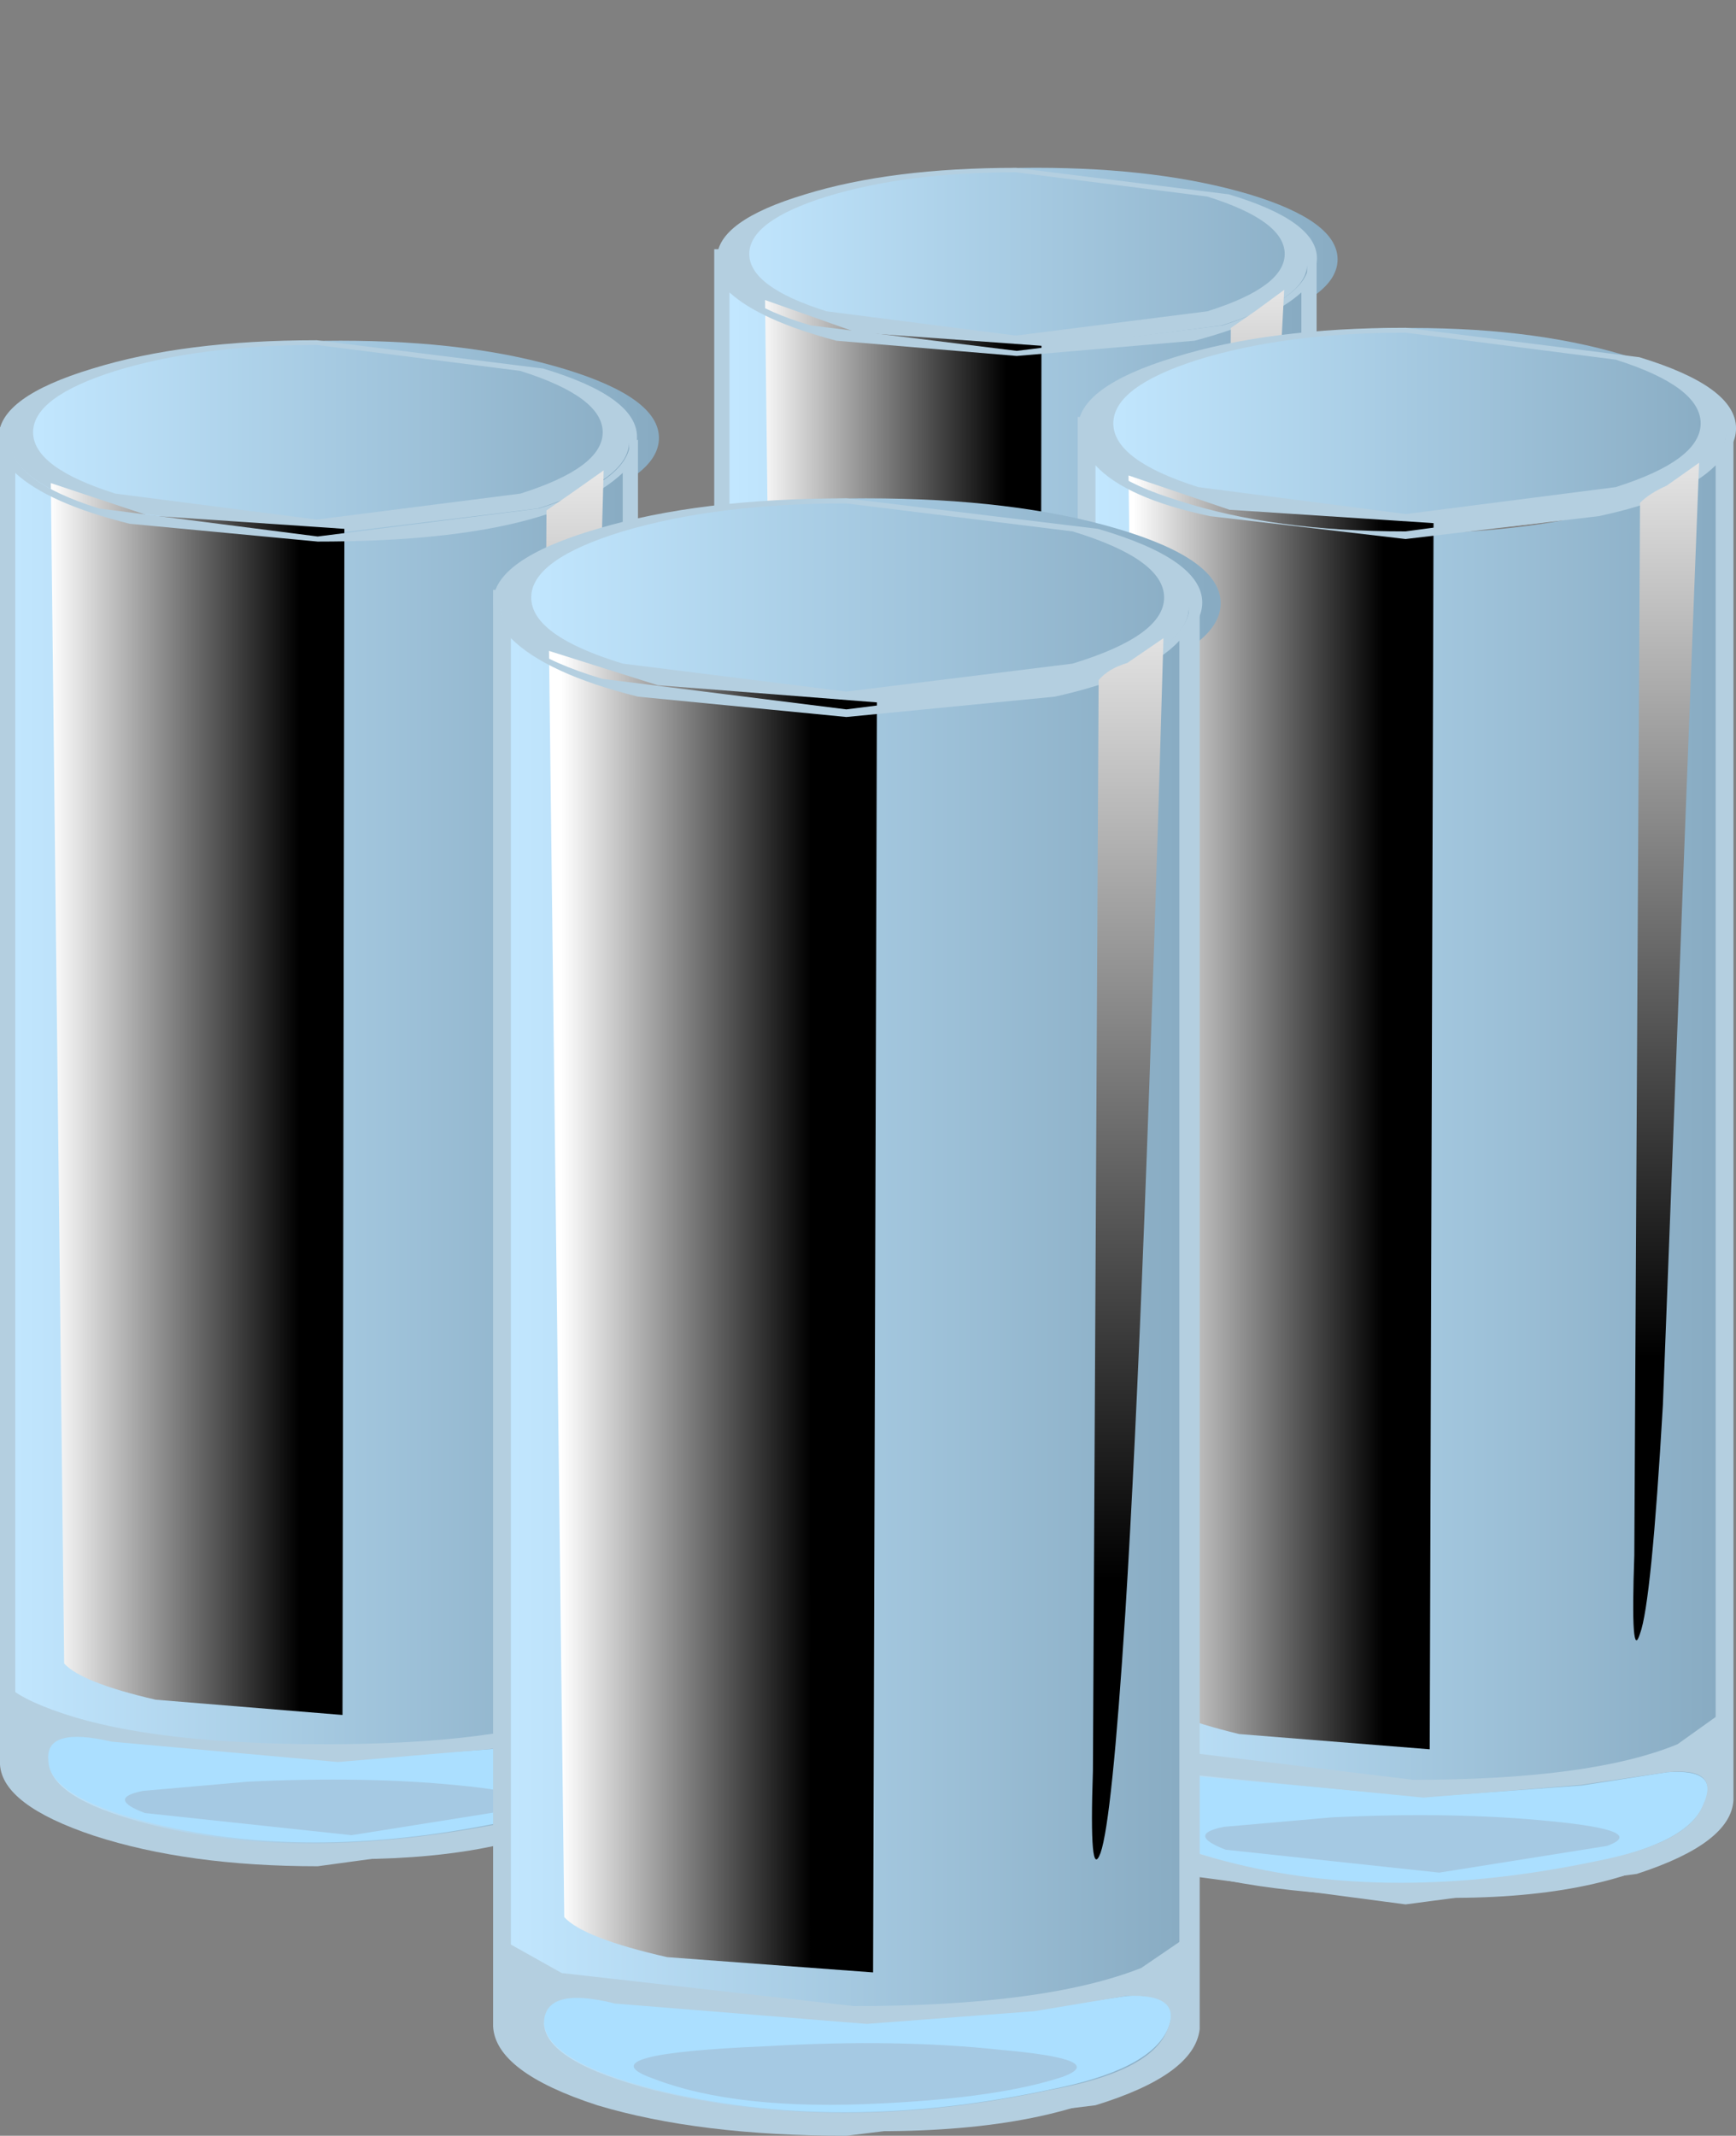 <?xml version="1.0" encoding="UTF-8" standalone="no"?>
<svg xmlns:xlink="http://www.w3.org/1999/xlink" height="42.0px" width="34.15px" xmlns="http://www.w3.org/2000/svg">
  <rect width="100%" height="100%" fill="#808080" stroke="none"/>
  <g transform="matrix(1.0, 0.0, 0.0, 1.0, 0.0, 0.0)">
    <use height="4.8" transform="matrix(0.75, 0.0, 0.0, 0.75, 14.5, 3.3)" width="15.75" xlink:href="#sprite0"/>
    <use height="4.15" transform="matrix(0.846, 0.0, 0.0, 0.868, 14.105, 3.301)" width="13.95" xlink:href="#shape1"/>
    <use height="3.9" transform="matrix(0.75, 0.0, 0.0, 0.75, 14.55, 26.5)" width="14.4" xlink:href="#sprite1"/>
    <use height="27.5" transform="matrix(0.75, 0.0, 0.0, 0.75, 14.5, 8.85)" width="14.55" xlink:href="#sprite2"/>
    <use height="3.55" transform="matrix(1.0, 0.0, 0.0, 1.0, 17.1, 23.8)" width="5.1" xlink:href="#shape4"/>
    <use height="2.0" transform="matrix(0.75, 0.0, 0.0, 0.75, 20.988, 24.975)" width="1.05" xlink:href="#sprite3"/>
    <use height="3.35" transform="matrix(1.0, 0.0, 0.0, 1.0, 19.75, 25.45)" width="4.2" xlink:href="#shape6"/>
    <use height="1.75" transform="matrix(0.75, 0.0, 0.0, 0.75, 22.938, 26.65)" width="0.95" xlink:href="#sprite4"/>
    <use height="27.5" transform="matrix(0.75, 0.0, 0.0, 0.75, 14.5, 8.85)" width="14.55" xlink:href="#sprite5"/>
    <use height="1.15" transform="matrix(0.75, 0.0, 0.0, 0.75, 20.55, 16.25)" width="1.2" xlink:href="#sprite6"/>
    <use height="7.65" transform="matrix(0.75, 0.0, 0.0, 0.75, 20.5, 17.85)" width="0.7" xlink:href="#sprite7"/>
    <use height="0.7" transform="matrix(0.75, 0.0, 0.0, 0.75, 22.75, 23.85)" width="0.85" xlink:href="#sprite8"/>
    <use height="1.1" transform="matrix(0.75, 0.0, 0.0, 0.75, 16.4, 18.55)" width="1.0" xlink:href="#sprite9"/>
    <use height="0.8" transform="matrix(0.75, 0.0, 0.0, 0.75, 15.5, 12.1)" width="0.8" xlink:href="#sprite10"/>
    <use height="1.05" transform="matrix(0.75, 0.0, 0.0, 0.75, 19.5, 12.9)" width="1.15" xlink:href="#sprite11"/>
    <use height="0.45" transform="matrix(0.75, 0.0, 0.0, 0.75, 23.25, 12.2)" width="0.55" xlink:href="#sprite12"/>
    <use height="0.9" transform="matrix(0.75, 0.0, 0.0, 0.75, 23.5, 14.85)" width="1.1" xlink:href="#sprite13"/>
    <use height="2.4" transform="matrix(0.75, 0.0, 0.0, 0.75, 14.6, 8.988)" width="14.45" xlink:href="#sprite14"/>
    <use height="3.5" transform="matrix(0.75, 0.0, 0.0, 0.75, 14.5, 7.95)" width="14.55" xlink:href="#sprite15"/>
    <use height="35.55" transform="matrix(0.75, 0.0, 0.0, 0.75, 14.2, 5.05)" width="15.35" xlink:href="#sprite16"/>
    <use height="30.9" transform="matrix(0.75, 0.0, 0.0, 0.75, 15.05, 5.9)" width="7.25" xlink:href="#sprite17"/>
    <use height="26.9" transform="matrix(1.0, 0.0, 0.0, 1.0, 14.05, 4.9)" width="11.85" xlink:href="#shape13"/>
    <use height="2.6" transform="matrix(0.75, 0.0, 0.0, 0.75, 14.912, 29.45)" width="13.95" xlink:href="#sprite18"/>
    <use height="1.3" transform="matrix(1.0, 0.0, 0.0, 1.0, 15.45, 29.95)" width="8.4" xlink:href="#shape15"/>
    <use height="26.8" transform="matrix(0.75, 0.0, 0.0, 0.75, 24.1, 5.7)" width="1.55" xlink:href="#sprite19"/>
    <use height="5.1" transform="matrix(0.75, 0.0, 0.0, 0.75, 0.4, 6.7)" width="16.75" xlink:href="#sprite20"/>
    <use height="4.15" transform="matrix(0.9, 0.0, 0.0, 0.928, -0.024, 6.691)" width="13.95" xlink:href="#shape1"/>
    <use height="4.15" transform="matrix(0.75, 0.0, 0.0, 0.75, 0.5, 31.05)" width="15.35" xlink:href="#sprite21"/>
    <use height="28.8" transform="matrix(0.75, 0.0, 0.0, 0.75, 0.45, 12.6)" width="15.5" xlink:href="#sprite22"/>
    <use height="5.25" transform="matrix(1.0, 0.0, 0.0, 1.0, 3.2, 26.05)" width="5.45" xlink:href="#shape20"/>
    <use height="3.0" transform="matrix(0.75, 0.0, 0.0, 0.75, 7.338, 27.8)" width="1.1" xlink:href="#sprite23"/>
    <use height="5.05" transform="matrix(1.0, 0.0, 0.0, 1.0, 6.0, 28.45)" width="4.5" xlink:href="#shape21"/>
    <use height="2.65" transform="matrix(0.75, 0.0, 0.0, 0.75, 9.438, 30.238)" width="1.05" xlink:href="#sprite24"/>
    <use height="28.8" transform="matrix(0.75, 0.0, 0.0, 0.75, 0.45, 12.6)" width="15.5" xlink:href="#sprite25"/>
    <use height="1.2" transform="matrix(0.75, 0.0, 0.0, 0.75, 6.85, 25.75)" width="1.3" xlink:href="#sprite26"/>
    <use height="0.65" transform="matrix(0.75, 0.0, 0.0, 0.75, 6.85, 27.45)" width="0.75" xlink:href="#sprite27"/>
    <use height="0.75" transform="matrix(0.75, 0.0, 0.0, 0.75, 9.25, 28.25)" width="0.9" xlink:href="#sprite28"/>
    <use height="1.15" transform="matrix(0.75, 0.0, 0.0, 0.75, 2.45, 28.15)" width="1.05" xlink:href="#sprite29"/>
    <use height="0.9" transform="matrix(0.75, 0.0, 0.0, 0.75, 1.5, 16.0)" width="0.85" xlink:href="#sprite30"/>
    <use height="1.1" transform="matrix(0.75, 0.0, 0.0, 0.75, 5.8, 16.9)" width="1.2" xlink:href="#sprite31"/>
    <use height="0.5" transform="matrix(0.75, 0.0, 0.0, 0.75, 9.75, 16.15)" width="0.55" xlink:href="#sprite32"/>
    <use height="0.9" transform="matrix(0.75, 0.0, 0.0, 0.75, 10.05, 19.0)" width="1.1" xlink:href="#sprite33"/>
    <use height="2.5" transform="matrix(0.75, 0.0, 0.0, 0.75, 0.55, 12.825)" width="15.35" xlink:href="#sprite34"/>
    <use height="3.75" transform="matrix(0.75, 0.0, 0.0, 0.75, 0.45, 11.65)" width="15.5" xlink:href="#sprite35"/>
    <use height="37.35" transform="matrix(0.75, 0.0, 0.0, 0.75, 0.15, 8.5)" width="16.3" xlink:href="#sprite36"/>
    <use height="32.35" transform="matrix(0.75, 0.0, 0.0, 0.75, 1.0, 9.5)" width="7.7" xlink:href="#sprite37"/>
    <use height="28.3" transform="matrix(1.0, 0.0, 0.0, 1.0, 0.0, 8.4)" width="12.55" xlink:href="#shape26"/>
    <use height="2.75" transform="matrix(0.75, 0.0, 0.0, 0.75, 0.938, 34.15)" width="14.8" xlink:href="#sprite38"/>
    <use height="3.6" transform="matrix(1.0, 0.0, 0.0, 1.0, 0.1, 32.95)" width="12.4" xlink:href="#shape28"/>
    <use height="1.45" transform="matrix(0.75, 0.0, 0.0, 0.75, 2.45, 35.0)" width="10.55" xlink:href="#sprite39"/>
    <use height="29.9" transform="matrix(0.75, 0.0, 0.0, 0.75, 10.6, 9.25)" width="1.7" xlink:href="#sprite40"/>
    <use height="5.3" transform="matrix(0.75, 0.0, 0.0, 0.75, 21.55, 6.45)" width="16.55" xlink:href="#sprite41"/>
    <use height="4.15" transform="matrix(0.928, 0.0, 0.0, 0.964, 21.205, 6.446)" width="13.95" xlink:href="#shape1"/>
    <use height="4.3" transform="matrix(0.75, 0.0, 0.0, 0.75, 21.7, 31.6)" width="15.8" xlink:href="#sprite42"/>
    <use height="29.5" transform="matrix(0.75, 0.0, 0.0, 0.75, 21.7, 12.75)" width="15.9" xlink:href="#sprite43"/>
    <use height="5.4" transform="matrix(1.0, 0.0, 0.0, 1.0, 24.9, 26.0)" width="4.6" xlink:href="#shape34"/>
    <use height="2.85" transform="matrix(0.75, 0.0, 0.0, 0.75, 28.375, 27.85)" width="1.05" xlink:href="#sprite44"/>
    <use height="5.6" transform="matrix(1.0, 0.0, 0.0, 1.0, 26.75, 28.9)" width="5.6" xlink:href="#shape35"/>
    <use height="3.3" transform="matrix(0.75, 0.0, 0.0, 0.75, 30.988, 30.675)" width="1.1" xlink:href="#sprite45"/>
    <use height="29.5" transform="matrix(0.75, 0.0, 0.0, 0.75, 21.7, 12.75)" width="15.9" xlink:href="#sprite46"/>
    <use height="1.25" transform="matrix(0.75, 0.0, 0.0, 0.75, 28.3, 26.05)" width="1.3" xlink:href="#sprite47"/>
    <use height="0.7" transform="matrix(0.75, 0.0, 0.0, 0.75, 28.25, 27.85)" width="0.75" xlink:href="#sprite48"/>
    <use height="0.8" transform="matrix(0.75, 0.0, 0.0, 0.75, 30.7, 28.65)" width="0.9" xlink:href="#sprite49"/>
    <use height="1.25" transform="matrix(0.75, 0.0, 0.0, 0.75, 23.7, 28.6)" width="1.1" xlink:href="#sprite50"/>
    <use height="0.9" transform="matrix(0.75, 0.0, 0.0, 0.75, 22.75, 16.15)" width="0.9" xlink:href="#sprite51"/>
    <use height="1.1" transform="matrix(0.75, 0.0, 0.0, 0.75, 27.15, 22.35)" width="1.2" xlink:href="#sprite52"/>
    <use height="0.5" transform="matrix(0.75, 0.0, 0.0, 0.75, 31.25, 21.55)" width="0.55" xlink:href="#sprite53"/>
    <use height="1.0" transform="matrix(0.75, 0.0, 0.0, 0.75, 31.55, 24.5)" width="1.15" xlink:href="#sprite54"/>
    <use height="2.65" transform="matrix(0.75, 0.0, 0.0, 0.75, 21.75, 12.775)" width="15.8" xlink:href="#sprite55"/>
    <use height="3.9" transform="matrix(0.75, 0.0, 0.0, 0.75, 21.7, 11.6)" width="15.9" xlink:href="#sprite56"/>
    <use height="38.65" transform="matrix(0.75, 0.0, 0.0, 0.75, 21.35, 8.35)" width="16.8" xlink:href="#sprite57"/>
    <use height="33.45" transform="matrix(0.75, 0.0, 0.0, 0.75, 22.2, 9.35)" width="8.0" xlink:href="#sprite58"/>
    <use height="29.25" transform="matrix(1.0, 0.0, 0.0, 1.0, 21.2, 8.2)" width="12.9" xlink:href="#shape40"/>
    <use height="2.9" transform="matrix(0.75, 0.0, 0.0, 0.75, 22.15, 34.85)" width="15.25" xlink:href="#sprite59"/>
    <use height="3.75" transform="matrix(1.0, 0.0, 0.0, 1.0, 21.3, 33.55)" width="12.75" xlink:href="#shape41"/>
    <use height="1.5" transform="matrix(0.75, 0.0, 0.0, 0.75, 23.7, 35.7)" width="10.9" xlink:href="#sprite60"/>
    <use height="30.9" transform="matrix(0.75, 0.0, 0.0, 0.75, 32.112, 9.1)" width="1.75" xlink:href="#sprite61"/>
    <use height="5.55" transform="matrix(0.75, 0.0, 0.0, 0.75, 10.1, 9.8)" width="18.55" xlink:href="#sprite62"/>
    <use height="4.15" transform="matrix(1.0, 0.0, 0.0, 1.0, 9.7, 9.8)" width="13.95" xlink:href="#shape1"/>
    <use height="4.5" transform="matrix(0.75, 0.0, 0.0, 0.75, 10.25, 35.9)" width="17.0" xlink:href="#sprite63"/>
    <use height="30.8" transform="matrix(0.75, 0.0, 0.0, 0.75, 10.2, 16.2)" width="17.15" xlink:href="#sprite64"/>
    <use height="5.45" transform="matrix(1.0, 0.0, 0.0, 1.0, 17.0, 30.95)" width="5.0" xlink:href="#shape46"/>
    <use height="2.85" transform="matrix(0.75, 0.0, 0.0, 0.75, 20.738, 32.837)" width="1.2" xlink:href="#sprite65"/>
    <use height="5.75" transform="matrix(1.0, 0.0, 0.0, 1.0, 11.65, 32.5)" width="6.0" xlink:href="#shape47"/>
    <use height="3.2" transform="matrix(0.75, 0.0, 0.0, 0.75, 16.188, 34.487)" width="1.2" xlink:href="#sprite66"/>
    <use height="30.8" transform="matrix(0.75, 0.0, 0.0, 0.75, 10.2, 16.2)" width="17.15" xlink:href="#sprite67"/>
    <use height="1.35" transform="matrix(0.75, 0.0, 0.0, 0.75, 17.35, 30.05)" width="1.4" xlink:href="#sprite68"/>
    <use height="0.75" transform="matrix(0.75, 0.0, 0.0, 0.75, 17.25, 31.9)" width="0.85" xlink:href="#sprite69"/>
    <use height="0.85" transform="matrix(0.75, 0.0, 0.0, 0.75, 19.95, 32.8)" width="1.0" xlink:href="#sprite70"/>
    <use height="1.25" transform="matrix(0.75, 0.0, 0.0, 0.75, 12.4, 32.75)" width="1.2" xlink:href="#sprite71"/>
    <use height="0.95" transform="matrix(0.75, 0.0, 0.0, 0.75, 11.35, 19.95)" width="0.95" xlink:href="#sprite72"/>
    <use height="1.2" transform="matrix(0.75, 0.0, 0.0, 0.75, 16.1, 26.2)" width="1.3" xlink:href="#sprite73"/>
    <use height="0.55" transform="matrix(0.75, 0.0, 0.0, 0.75, 20.5, 25.3)" width="0.6" xlink:href="#sprite74"/>
    <use height="1.05" transform="matrix(0.75, 0.0, 0.0, 0.75, 20.8, 28.45)" width="1.25" xlink:href="#sprite75"/>
    <use height="2.75" transform="matrix(0.75, 0.0, 0.0, 0.75, 10.3, 16.425)" width="17.0" xlink:href="#sprite76"/>
    <use height="4.1" transform="matrix(0.75, 0.0, 0.0, 0.75, 10.2, 15.15)" width="17.15" xlink:href="#sprite77"/>
    <use height="39.95" transform="matrix(0.75, 0.0, 0.0, 0.75, 9.85, 11.938)" width="18.05" xlink:href="#sprite78"/>
    <use height="34.7" transform="matrix(0.75, 0.0, 0.0, 0.75, 10.8, 12.8)" width="8.6" xlink:href="#sprite79"/>
    <use height="30.4" transform="matrix(1.0, 0.0, 0.0, 1.0, 9.7, 11.6)" width="13.9" xlink:href="#shape54"/>
    <use height="3.05" transform="matrix(0.75, 0.0, 0.0, 0.75, 10.7, 39.25)" width="16.45" xlink:href="#sprite80"/>
    <use height="3.95" transform="matrix(1.0, 0.0, 0.0, 1.0, 9.8, 37.95)" width="13.75" xlink:href="#shape56"/>
    <use height="1.65" transform="matrix(0.75, 0.0, 0.0, 0.75, 12.475, 40.163)" width="11.6" xlink:href="#sprite81"/>
    <use height="32.0" transform="matrix(0.75, 0.0, 0.0, 0.75, 21.462, 12.55)" width="1.9" xlink:href="#sprite82"/>
  </g>
  <defs>
    <g id="sprite0" transform="matrix(1.0, 0.0, 0.0, 1.0, 0.0, 0.0)">
      <use height="4.8" transform="matrix(1.0, 0.0, 0.0, 1.0, 0.0, 0.0)" width="15.75" xlink:href="#shape0"/>
    </g>
    <g id="shape0" transform="matrix(1.0, 0.0, 0.0, 1.0, 0.0, 0.0)">
      <path d="M15.75 2.4 Q15.75 3.4 13.45 4.1 L7.85 4.8 2.3 4.1 Q0.0 3.4 0.0 2.4 0.0 1.4 2.3 0.7 4.6 0.0 7.85 0.0 11.1 0.0 13.45 0.7 15.75 1.4 15.75 2.4" fill="url(#gradient0)" fill-rule="evenodd" stroke="none"/>
    </g>
    <linearGradient gradientTransform="matrix(0.01, 0.0, 0.0, -0.01, 7.85, 2.4)" gradientUnits="userSpaceOnUse" id="gradient0" spreadMethod="pad" x1="-819.2" x2="819.2">
      <stop offset="0.0" stop-color="#c2e7ff"/>
      <stop offset="1.0" stop-color="#88abc2"/>
    </linearGradient>
    <g id="shape1" transform="matrix(1.0, 0.0, 0.0, 1.0, -9.7, -9.8)">
      <path d="M22.9 11.75 Q22.9 11.0 21.1 10.45 L16.65 9.9 Q14.1 9.9 12.25 10.45 10.45 11.0 10.45 11.75 10.45 12.5 12.25 13.05 L16.65 13.6 21.1 13.05 Q22.9 12.5 22.9 11.75 M21.6 13.35 Q19.55 13.95 16.65 13.95 13.75 13.95 11.75 13.35 9.7 12.7 9.7 11.85 9.7 11.0 11.75 10.4 13.75 9.8 16.65 9.8 L21.6 10.4 Q23.65 11.0 23.65 11.85 23.65 12.7 21.6 13.35" fill="#b4cfe0" fill-rule="evenodd" stroke="none"/>
    </g>
    <g id="sprite1" transform="matrix(1.0, 0.0, 0.0, 1.0, 0.0, 0.0)">
      <use height="3.9" transform="matrix(1.0, 0.0, 0.0, 1.0, 0.0, 0.0)" width="14.4" xlink:href="#shape2"/>
    </g>
    <g id="shape2" transform="matrix(1.0, 0.0, 0.0, 1.0, 0.0, 0.0)">
      <path d="M14.4 1.95 Q14.4 2.75 12.3 3.3 L7.2 3.9 2.1 3.3 Q0.0 2.75 0.0 1.95 0.0 1.15 2.1 0.6 L7.2 0.0 12.3 0.6 Q14.4 1.15 14.4 1.95" fill="url(#gradient1)" fill-rule="evenodd" stroke="none"/>
    </g>
    <linearGradient gradientTransform="matrix(0.008, 6.0E-4, 6.0E-4, -0.008, 7.85, 2.0)" gradientUnits="userSpaceOnUse" id="gradient1" spreadMethod="pad" x1="-819.2" x2="819.2">
      <stop offset="0.0" stop-color="#663f3a"/>
      <stop offset="1.0" stop-color="#521002"/>
    </linearGradient>
    <g id="sprite2" transform="matrix(1.0, 0.0, 0.0, 1.0, 0.0, 0.0)">
      <use height="27.5" transform="matrix(1.0, 0.0, 0.0, 1.0, 0.0, 0.0)" width="14.55" xlink:href="#shape3"/>
    </g>
    <g id="shape3" transform="matrix(1.0, 0.0, 0.0, 1.0, 0.0, 0.0)">
      <path d="M12.45 1.7 Q14.55 1.05 14.55 0.2 L14.55 25.35 Q14.55 26.2 12.45 26.85 L7.3 27.5 2.2 26.85 Q0.05 26.2 0.05 25.35 L0.05 25.25 0.0 25.25 0.0 0.0 0.05 0.0 0.05 0.15 Q0.05 1.05 2.2 1.7 L7.3 2.3 12.45 1.7" fill="url(#gradient2)" fill-rule="evenodd" stroke="none"/>
    </g>
    <radialGradient cx="0" cy="0" gradientTransform="matrix(0.0, -0.023, -0.033, 0.0, 8.45, 22.35)" gradientUnits="userSpaceOnUse" id="gradient2" r="819.2" spreadMethod="pad">
      <stop offset="0.0" stop-color="#ff3217"/>
      <stop offset="1.0" stop-color="#871b03"/>
    </radialGradient>
    <g id="shape4" transform="matrix(1.0, 0.0, 0.0, 1.0, -17.1, -23.8)">
      <path d="M21.55 24.25 Q22.2 24.7 22.2 25.3 22.25 25.95 21.55 26.5 20.75 27.25 19.6 27.35 18.5 27.4 17.8 26.9 17.1 26.45 17.1 25.75 17.1 25.0 17.9 24.55 18.9 23.9 19.9 23.8 L21.55 24.25" fill="url(#gradient3)" fill-rule="evenodd" stroke="none"/>
      <path d="M18.35 24.65 Q19.4 24.1 19.0 25.0 18.55 25.9 18.05 25.85 17.65 25.8 17.75 25.35 17.9 24.85 18.35 24.65" fill="#ad5d80" fill-rule="evenodd" stroke="none"/>
    </g>
    <radialGradient cx="0" cy="0" gradientTransform="matrix(0.003, 0.002, 0.002, -0.002, 18.85, 24.95)" gradientUnits="userSpaceOnUse" id="gradient3" r="819.2" spreadMethod="pad">
      <stop offset="0.0" stop-color="#821725"/>
      <stop offset="1.0" stop-color="#5c1320"/>
    </radialGradient>
    <g id="sprite3" transform="matrix(1.0, 0.0, 0.0, 1.0, -0.05, 0.3)">
      <use height="3.2" transform="matrix(0.875, 0.0, 0.0, 0.625, 0.044, -0.319)" width="1.2" xlink:href="#shape5"/>
    </g>
    <g id="shape5" transform="matrix(1.0, 0.0, 0.0, 1.0, -0.05, 0.35)">
      <path d="M1.25 0.5 Q1.4 1.85 0.35 2.7 -0.1 3.05 0.1 2.6 L0.75 0.65 Q1.05 -1.25 1.25 0.5" fill="#ffffff" fill-rule="evenodd" stroke="none"/>
    </g>
    <g id="shape6" transform="matrix(1.0, 0.0, 0.0, 1.0, -19.75, -25.45)">
      <path d="M22.25 25.45 Q23.05 25.55 23.5 26.0 24.0 26.4 23.95 27.1 23.95 27.95 23.1 28.45 L21.5 28.75 Q20.65 28.7 20.15 28.2 19.6 27.7 19.8 27.05 20.05 26.2 20.75 25.75 L22.25 25.45" fill="url(#gradient4)" fill-rule="evenodd" stroke="none"/>
      <path d="M20.65 26.2 Q21.65 25.75 21.25 26.5 20.8 27.3 20.35 27.25 20.0 27.25 20.15 26.8 20.25 26.4 20.65 26.2" fill="#ad5d80" fill-rule="evenodd" stroke="none"/>
    </g>
    <radialGradient cx="0" cy="0" gradientTransform="matrix(0.003, 1.0E-4, 1.0E-4, -0.003, 20.8, 26.95)" gradientUnits="userSpaceOnUse" id="gradient4" r="819.2" spreadMethod="pad">
      <stop offset="0.0" stop-color="#821725"/>
      <stop offset="1.0" stop-color="#5c1320"/>
    </radialGradient>
    <g id="sprite4" transform="matrix(1.0, 0.0, 0.0, 1.0, -0.05, 0.2)">
      <use height="3.2" transform="matrix(0.792, 0.0, 0.0, 0.547, 0.04, -0.191)" width="1.2" xlink:href="#shape5"/>
    </g>
    <g id="sprite5" transform="matrix(1.0, 0.0, 0.0, 1.0, 0.0, 0.0)">
      <use height="27.5" transform="matrix(1.0, 0.0, 0.0, 1.0, 0.0, 0.0)" width="14.55" xlink:href="#shape3"/>
    </g>
    <g id="sprite6" transform="matrix(1.0, 0.0, 0.0, 1.0, 0.0, 0.0)">
      <use height="1.05" transform="matrix(0.96, 0.0, 0.0, 1.095, 0.0, 0.0)" width="1.25" xlink:href="#shape7"/>
    </g>
    <g id="shape7" transform="matrix(1.0, 0.0, 0.0, 1.0, 0.0, 0.0)">
      <path d="M1.25 0.55 Q1.25 1.05 0.65 1.05 0.0 1.05 0.0 0.55 0.0 0.0 0.65 0.0 1.25 0.0 1.25 0.55" fill="#ffffff" fill-rule="evenodd" stroke="none"/>
    </g>
    <g id="sprite7" transform="matrix(1.0, 0.0, 0.0, 1.0, 0.0, 0.0)">
      <use height="7.65" transform="matrix(1.0, 0.0, 0.0, 1.0, 0.0, 0.0)" width="0.7" xlink:href="#shape8"/>
    </g>
    <g id="shape8" transform="matrix(1.0, 0.0, 0.0, 1.0, 0.0, 0.0)">
      <path d="M0.7 0.35 L0.35 7.65 Q0.15 7.65 0.0 0.35 0.0 0.0 0.35 0.0 0.7 0.0 0.7 0.35" fill="#ffffff" fill-rule="evenodd" stroke="none"/>
    </g>
    <g id="sprite8" transform="matrix(1.0, 0.0, 0.0, 1.0, 0.0, 0.0)">
      <use height="1.05" transform="matrix(0.68, 0.0, 0.0, 0.667, 0.0, 0.0)" width="1.25" xlink:href="#shape7"/>
    </g>
    <g id="sprite9" transform="matrix(1.0, 0.0, 0.0, 1.0, 0.0, 0.0)">
      <use height="1.05" transform="matrix(0.8, 0.0, 0.0, 1.048, 0.0, 0.0)" width="1.25" xlink:href="#shape7"/>
    </g>
    <g id="sprite10" transform="matrix(1.0, 0.0, 0.0, 1.0, 0.0, 0.0)">
      <use height="1.05" transform="matrix(0.64, 0.0, 0.0, 0.762, 0.0, 0.0)" width="1.25" xlink:href="#shape7"/>
    </g>
    <g id="sprite11" transform="matrix(1.0, 0.0, 0.0, 1.0, 0.0, 0.0)">
      <use height="1.05" transform="matrix(0.92, 0.0, 0.0, 1.0, 0.0, 0.0)" width="1.25" xlink:href="#shape7"/>
    </g>
    <g id="sprite12" transform="matrix(1.0, 0.0, 0.0, 1.0, 0.0, 0.0)">
      <use height="1.05" transform="matrix(0.44, 0.0, 0.0, 0.429, 0.0, 0.0)" width="1.25" xlink:href="#shape7"/>
    </g>
    <g id="sprite13" transform="matrix(1.0, 0.0, 0.0, 1.0, 0.0, 0.0)">
      <use height="1.05" transform="matrix(0.88, 0.0, 0.0, 0.857, 0.0, 0.0)" width="1.25" xlink:href="#shape7"/>
    </g>
    <g id="sprite14" transform="matrix(1.0, 0.0, 0.0, 1.0, 0.0, -0.05)">
      <use height="2.4" transform="matrix(1.0, 0.0, 0.0, 1.0, 0.0, 0.05)" width="14.45" xlink:href="#shape9"/>
    </g>
    <g id="shape9" transform="matrix(1.0, 0.0, 0.0, 1.0, 0.0, -0.05)">
      <path d="M12.35 1.55 Q14.4 0.9 14.45 0.05 14.4 1.0 12.7 1.65 10.75 2.4 7.35 2.45 L2.45 1.9 Q0.2 1.3 0.0 0.35 0.4 1.1 2.45 1.65 L7.2 2.15 12.35 1.55" fill="#ffb673" fill-rule="evenodd" stroke="none"/>
    </g>
    <g id="sprite15" transform="matrix(1.0, 0.0, 0.0, 1.0, 0.0, 0.0)">
      <use height="3.5" transform="matrix(1.0, 0.0, 0.0, 1.0, 0.0, 0.0)" width="14.55" xlink:href="#shape10"/>
    </g>
    <g id="shape10" transform="matrix(1.0, 0.0, 0.0, 1.0, 0.0, 0.0)">
      <path d="M13.2 0.7 Q14.25 1.05 14.55 1.35 14.55 2.25 12.45 2.9 L7.3 3.5 2.55 3.0 Q0.5 2.45 0.1 1.7 L0.05 1.35 0.05 1.2 0.0 1.2 Q0.2 0.9 1.25 0.6 L7.7 0.0 13.2 0.7" fill="url(#gradient5)" fill-rule="evenodd" stroke="none"/>
    </g>
    <linearGradient gradientTransform="matrix(0.008, 0.002, 0.002, -0.008, 8.15, 1.9)" gradientUnits="userSpaceOnUse" id="gradient5" spreadMethod="pad" x1="-819.2" x2="819.2">
      <stop offset="0.0" stop-color="#ff7657"/>
      <stop offset="1.0" stop-color="#b02304"/>
    </linearGradient>
    <g id="sprite16" transform="matrix(1.0, 0.0, 0.0, 1.0, 0.0, 0.0)">
      <use height="35.55" transform="matrix(1.0, 0.0, 0.0, 1.0, 0.0, 0.0)" width="15.35" xlink:href="#shape11"/>
    </g>
    <g id="shape11" transform="matrix(1.0, 0.0, 0.0, 1.0, 0.0, 0.0)">
      <path d="M13.1 1.8 Q15.35 1.1 15.35 0.2 L15.35 33.15 Q15.35 34.15 13.1 34.85 L7.7 35.55 2.3 34.85 Q0.05 34.15 0.05 33.15 L0.05 33.1 0.0 33.1 0.0 0.0 0.05 0.0 0.05 0.15 Q0.05 1.15 2.3 1.8 L7.7 2.5 13.1 1.8" fill="url(#gradient6)" fill-rule="evenodd" stroke="none"/>
    </g>
    <linearGradient gradientTransform="matrix(0.009, 0.0, 0.0, -0.009, 7.7, 17.75)" gradientUnits="userSpaceOnUse" id="gradient6" spreadMethod="pad" x1="-819.2" x2="819.2">
      <stop offset="0.0" stop-color="#c2e7ff"/>
      <stop offset="1.0" stop-color="#88abc2"/>
    </linearGradient>
    <g id="sprite17" transform="matrix(1.0, 0.0, 0.0, 1.0, 0.0, 0.0)">
      <use height="30.9" transform="matrix(1.0, 0.0, 0.0, 1.0, 0.0, 0.0)" width="7.25" xlink:href="#shape12"/>
    </g>
    <g id="shape12" transform="matrix(1.0, 0.0, 0.0, 1.0, 0.0, 0.0)">
      <path d="M0.0 0.0 L2.4 0.85 7.25 1.2 7.2 30.85 2.6 30.5 Q0.75 30.05 0.35 29.6 L0.0 0.0" fill="url(#gradient7)" fill-rule="evenodd" stroke="none"/>
    </g>
    <linearGradient gradientTransform="matrix(0.004, 0.0, 0.0, -0.004, 3.05, 15.45)" gradientUnits="userSpaceOnUse" id="gradient7" spreadMethod="pad" x1="-819.2" x2="819.2">
      <stop offset="0.0" stop-color="#ffffff"/>
      <stop offset="1.0" stop-color="#000000"/>
    </linearGradient>
    <g id="shape13" transform="matrix(1.0, 0.0, 0.0, 1.0, -14.05, -4.9)">
      <path d="M25.6 5.75 Q25.0 6.3 23.5 6.7 L20.0 7.0 16.45 6.7 Q14.95 6.3 14.35 5.75 L14.35 29.75 14.4 29.75 14.4 29.9 Q14.4 30.55 16.05 31.1 L20.0 31.6 23.95 31.1 Q25.6 30.55 25.6 29.9 L25.6 5.75 M25.75 5.15 L25.9 5.15 25.9 29.95 Q25.8 30.7 24.1 31.3 L20.0 31.8 15.85 31.3 Q14.15 30.7 14.1 29.95 L14.05 29.85 14.05 4.9 14.3 4.9 14.25 5.15 Q14.25 5.9 15.95 6.4 L20.0 6.9 24.05 6.4 Q25.75 5.85 25.75 5.15" fill="#b4cfe0" fill-rule="evenodd" stroke="none"/>
      <path d="M14.2 28.45 L15.25 29.05 20.1 29.6 Q23.3 29.6 24.9 28.95 L25.85 28.3 25.75 30.15 24.7 31.0 Q23.0 31.75 20.0 31.7 17.0 31.6 15.35 30.95 L14.3 30.3 14.2 28.45" fill="#c9c9c9" fill-rule="evenodd" stroke="none"/>
    </g>
    <g id="sprite18" transform="matrix(1.0, 0.0, 0.0, 1.0, 0.05, 0.0)">
      <use height="2.6" transform="matrix(1.0, 0.0, 0.0, 1.0, -0.05, 0.0)" width="13.95" xlink:href="#shape14"/>
    </g>
    <g id="shape14" transform="matrix(1.0, 0.0, 0.0, 1.0, 0.05, 0.0)">
      <path d="M7.15 0.6 L10.9 0.3 12.95 0.0 Q14.2 -0.1 13.8 0.75 13.4 1.65 11.25 2.1 6.35 3.1 2.4 2.1 0.0 1.5 -0.05 0.6 -0.05 -0.3 1.55 0.1 L7.15 0.6" fill="#ededed" fill-rule="evenodd" stroke="none"/>
    </g>
    <g id="shape15" transform="matrix(1.0, 0.0, 0.0, 1.0, -15.45, -29.95)">
      <path d="M15.5 30.2 L18.1 30.0 21.55 30.0 23.05 30.1 16.9 30.3 15.75 30.4 15.5 30.2" fill="#c4c4c4" fill-rule="evenodd" stroke="none"/>
      <path d="M18.7 30.25 Q20.85 30.15 22.6 30.3 24.4 30.5 23.65 30.75 L20.6 31.25 16.75 30.85 Q16.05 30.55 16.75 30.4 L18.7 30.25" fill="#ededed" fill-rule="evenodd" stroke="none"/>
    </g>
    <g id="sprite19" transform="matrix(1.0, 0.0, 0.0, 1.0, 0.0, 0.0)">
      <use height="26.8" transform="matrix(1.0, 0.0, 0.0, 1.0, 0.0, 0.0)" width="1.55" xlink:href="#shape16"/>
    </g>
    <g id="shape16" transform="matrix(1.0, 0.0, 0.0, 1.0, 0.0, 0.0)">
      <path d="M1.55 0.0 L0.7 16.0 0.0 26.55 0.15 1.0 0.8 0.55 1.55 0.0" fill="url(#gradient8)" fill-rule="evenodd" stroke="none"/>
    </g>
    <linearGradient gradientTransform="matrix(0.0, 0.014, 0.014, 0.0, 0.8, 9.15)" gradientUnits="userSpaceOnUse" id="gradient8" spreadMethod="pad" x1="-819.2" x2="819.2">
      <stop offset="0.0" stop-color="#ffffff"/>
      <stop offset="1.0" stop-color="#000000"/>
    </linearGradient>
    <g id="sprite20" transform="matrix(1.0, 0.0, 0.0, 1.0, 0.0, 0.0)">
      <use height="5.1" transform="matrix(1.0, 0.0, 0.0, 1.0, 0.0, 0.0)" width="16.75" xlink:href="#shape17"/>
    </g>
    <g id="shape17" transform="matrix(1.0, 0.0, 0.0, 1.0, 0.0, 0.0)">
      <path d="M16.75 2.55 Q16.75 3.6 14.3 4.35 11.85 5.1 8.4 5.1 L2.45 4.35 Q0.0 3.6 0.0 2.55 0.0 1.5 2.45 0.75 4.9 0.0 8.4 0.0 11.85 0.0 14.3 0.75 16.75 1.5 16.75 2.55" fill="url(#gradient9)" fill-rule="evenodd" stroke="none"/>
    </g>
    <linearGradient gradientTransform="matrix(0.01, 0.0, 0.0, -0.01, 8.4, 2.55)" gradientUnits="userSpaceOnUse" id="gradient9" spreadMethod="pad" x1="-819.2" x2="819.2">
      <stop offset="0.0" stop-color="#c2e7ff"/>
      <stop offset="1.0" stop-color="#88abc2"/>
    </linearGradient>
    <g id="sprite21" transform="matrix(1.0, 0.0, 0.0, 1.0, 0.0, 0.0)">
      <use height="4.15" transform="matrix(1.0, 0.0, 0.0, 1.0, 0.0, 0.0)" width="15.35" xlink:href="#shape18"/>
    </g>
    <g id="shape18" transform="matrix(1.0, 0.0, 0.0, 1.0, 0.0, 0.0)">
      <path d="M15.35 2.05 Q15.35 2.9 13.1 3.55 L7.65 4.15 2.25 3.55 Q0.0 2.9 0.0 2.05 0.0 1.2 2.25 0.6 L7.65 0.0 13.1 0.6 Q15.35 1.2 15.35 2.05" fill="url(#gradient10)" fill-rule="evenodd" stroke="none"/>
    </g>
    <linearGradient gradientTransform="matrix(0.009, 6.0E-4, 6.0E-4, -0.009, 8.4, 2.1)" gradientUnits="userSpaceOnUse" id="gradient10" spreadMethod="pad" x1="-819.2" x2="819.2">
      <stop offset="0.0" stop-color="#663f3a"/>
      <stop offset="1.0" stop-color="#521002"/>
    </linearGradient>
    <g id="sprite22" transform="matrix(1.0, 0.0, 0.0, 1.0, 0.0, 0.0)">
      <use height="28.8" transform="matrix(1.0, 0.0, 0.0, 1.0, 0.0, 0.0)" width="15.5" xlink:href="#shape19"/>
    </g>
    <g id="shape19" transform="matrix(1.0, 0.0, 0.0, 1.0, 0.0, 0.0)">
      <path d="M13.2 1.8 Q15.5 1.15 15.5 0.25 L15.5 26.4 15.45 26.4 15.5 26.5 Q15.5 27.45 13.2 28.1 L7.75 28.8 2.3 28.1 Q0.05 27.45 0.05 26.5 L0.05 26.4 0.0 26.4 0.0 0.0 0.05 0.0 0.05 0.2 Q0.05 1.15 2.3 1.8 L7.75 2.45 13.2 1.8" fill="url(#gradient11)" fill-rule="evenodd" stroke="none"/>
    </g>
    <radialGradient cx="0" cy="0" gradientTransform="matrix(0.0, -0.025, -0.035, 0.0, 9.0, 23.4)" gradientUnits="userSpaceOnUse" id="gradient11" r="819.2" spreadMethod="pad">
      <stop offset="0.0" stop-color="#ff3217"/>
      <stop offset="1.0" stop-color="#871b03"/>
    </radialGradient>
    <g id="shape20" transform="matrix(1.0, 0.0, 0.0, 1.0, -3.2, -26.05)">
      <path d="M7.9 26.65 Q8.65 27.4 8.65 28.3 8.65 29.2 7.95 30.1 7.1 31.2 5.8 31.3 4.7 31.4 3.9 30.65 3.2 29.9 3.2 28.9 3.2 27.85 4.0 27.1 5.1 26.1 6.2 26.05 7.2 25.95 7.9 26.65" fill="url(#gradient12)" fill-rule="evenodd" stroke="none"/>
      <path d="M4.55 27.25 Q5.65 26.5 5.2 27.75 4.75 29.1 4.2 29.05 3.75 29.0 3.9 28.3 4.05 27.6 4.55 27.25" fill="#ad5d80" fill-rule="evenodd" stroke="none"/>
    </g>
    <radialGradient cx="0" cy="0" gradientTransform="matrix(0.003, 0.003, 0.003, -0.003, 5.05, 27.7)" gradientUnits="userSpaceOnUse" id="gradient12" r="819.2" spreadMethod="pad">
      <stop offset="0.0" stop-color="#821725"/>
      <stop offset="1.0" stop-color="#5c1320"/>
    </radialGradient>
    <g id="sprite23" transform="matrix(1.0, 0.0, 0.0, 1.0, -0.05, 0.4)">
      <use height="3.2" transform="matrix(0.917, 0.0, 0.0, 0.938, 0.046, -0.378)" width="1.2" xlink:href="#shape5"/>
    </g>
    <g id="shape21" transform="matrix(1.0, 0.0, 0.0, 1.0, -6.0, -28.45)">
      <path d="M8.65 28.5 Q10.6 28.8 10.5 30.95 10.45 32.2 9.6 32.95 8.8 33.6 7.9 33.45 7.0 33.3 6.4 32.6 5.85 31.8 6.1 30.85 6.35 29.55 7.1 28.95 7.75 28.35 8.65 28.5" fill="url(#gradient13)" fill-rule="evenodd" stroke="none"/>
      <path d="M7.0 29.65 Q8.05 29.0 7.6 30.1 7.15 31.3 6.7 31.2 6.25 31.15 6.4 30.55 6.55 29.95 7.0 29.65" fill="#ad5d80" fill-rule="evenodd" stroke="none"/>
    </g>
    <radialGradient cx="0" cy="0" gradientTransform="matrix(0.004, 1.0E-4, 1.0E-4, -0.004, 7.15, 30.75)" gradientUnits="userSpaceOnUse" id="gradient13" r="819.2" spreadMethod="pad">
      <stop offset="0.0" stop-color="#821725"/>
      <stop offset="1.0" stop-color="#5c1320"/>
    </radialGradient>
    <g id="sprite24" transform="matrix(1.0, 0.0, 0.0, 1.0, -0.05, 0.35)">
      <use height="3.2" transform="matrix(0.875, 0.0, 0.0, 0.828, 0.044, -0.34)" width="1.2" xlink:href="#shape5"/>
    </g>
    <g id="sprite25" transform="matrix(1.0, 0.0, 0.0, 1.0, 0.0, 0.0)">
      <use height="28.8" transform="matrix(1.0, 0.0, 0.0, 1.0, 0.0, 0.0)" width="15.5" xlink:href="#shape19"/>
    </g>
    <g id="sprite26" transform="matrix(1.0, 0.0, 0.0, 1.0, 0.0, 0.0)">
      <use height="1.05" transform="matrix(1.04, 0.0, 0.0, 1.143, 0.0, 0.0)" width="1.25" xlink:href="#shape7"/>
    </g>
    <g id="sprite27" transform="matrix(1.0, 0.0, 0.0, 1.0, 0.0, 0.0)">
      <use height="1.05" transform="matrix(0.6, 0.0, 0.0, 0.619, 0.0, 0.0)" width="1.25" xlink:href="#shape7"/>
    </g>
    <g id="sprite28" transform="matrix(1.0, 0.0, 0.0, 1.0, 0.0, 0.0)">
      <use height="1.05" transform="matrix(0.72, 0.0, 0.0, 0.714, 0.0, 0.0)" width="1.25" xlink:href="#shape7"/>
    </g>
    <g id="sprite29" transform="matrix(1.0, 0.0, 0.0, 1.0, 0.0, 0.0)">
      <use height="1.05" transform="matrix(0.84, 0.0, 0.0, 1.095, 0.0, 0.0)" width="1.25" xlink:href="#shape7"/>
    </g>
    <g id="sprite30" transform="matrix(1.0, 0.0, 0.0, 1.0, 0.0, 0.0)">
      <use height="1.05" transform="matrix(0.68, 0.0, 0.0, 0.857, 0.0, 0.0)" width="1.25" xlink:href="#shape7"/>
    </g>
    <g id="sprite31" transform="matrix(1.0, 0.0, 0.0, 1.0, 0.0, 0.0)">
      <use height="1.05" transform="matrix(0.96, 0.0, 0.0, 1.048, 0.0, 0.0)" width="1.25" xlink:href="#shape7"/>
    </g>
    <g id="sprite32" transform="matrix(1.0, 0.0, 0.0, 1.0, 0.0, 0.0)">
      <use height="1.05" transform="matrix(0.44, 0.0, 0.0, 0.476, 0.0, 0.0)" width="1.25" xlink:href="#shape7"/>
    </g>
    <g id="sprite33" transform="matrix(1.0, 0.0, 0.0, 1.0, 0.0, 0.0)">
      <use height="1.05" transform="matrix(0.88, 0.0, 0.0, 0.857, 0.0, 0.0)" width="1.25" xlink:href="#shape7"/>
    </g>
    <g id="sprite34" transform="matrix(1.0, 0.0, 0.0, 1.0, 0.0, -0.1)">
      <use height="2.5" transform="matrix(1.0, 0.0, 0.0, 1.0, 0.0, 0.1)" width="15.35" xlink:href="#shape22"/>
    </g>
    <g id="shape22" transform="matrix(1.0, 0.0, 0.0, 1.0, 0.0, -0.1)">
      <path d="M13.05 1.6 Q15.25 0.95 15.35 0.1 15.3 1.05 13.5 1.75 11.4 2.55 7.8 2.6 L2.55 2.0 Q0.2 1.35 0.0 0.35 0.4 1.2 2.55 1.7 L7.6 2.25 13.05 1.6" fill="#ffb673" fill-rule="evenodd" stroke="none"/>
    </g>
    <g id="sprite35" transform="matrix(1.0, 0.0, 0.0, 1.0, 0.0, 0.0)">
      <use height="3.75" transform="matrix(1.0, 0.0, 0.0, 1.0, 0.0, 0.0)" width="15.5" xlink:href="#shape23"/>
    </g>
    <g id="shape23" transform="matrix(1.0, 0.0, 0.0, 1.0, 0.0, 0.0)">
      <path d="M14.05 0.75 Q15.15 1.15 15.5 1.5 15.5 2.45 13.2 3.1 L7.75 3.75 2.7 3.2 Q0.55 2.7 0.15 1.85 L0.05 1.45 0.05 1.3 0.0 1.3 Q0.2 0.95 1.3 0.65 L8.15 0.0 Q11.85 0.05 14.05 0.75" fill="url(#gradient14)" fill-rule="evenodd" stroke="none"/>
    </g>
    <linearGradient gradientTransform="matrix(0.008, 0.002, 0.002, -0.008, 8.65, 2.0)" gradientUnits="userSpaceOnUse" id="gradient14" spreadMethod="pad" x1="-819.2" x2="819.2">
      <stop offset="0.0" stop-color="#ff7657"/>
      <stop offset="1.0" stop-color="#b02304"/>
    </linearGradient>
    <g id="sprite36" transform="matrix(1.0, 0.0, 0.0, 1.0, 0.0, 0.0)">
      <use height="37.35" transform="matrix(1.0, 0.0, 0.0, 1.0, 0.0, 0.0)" width="16.3" xlink:href="#shape24"/>
    </g>
    <g id="shape24" transform="matrix(1.0, 0.0, 0.0, 1.0, 0.0, 0.0)">
      <path d="M13.9 2.0 Q16.3 1.25 16.3 0.25 L16.3 34.85 Q16.3 35.9 13.9 36.65 L8.15 37.35 2.4 36.65 Q0.05 35.9 0.05 34.85 L0.05 34.75 0.0 34.75 0.0 0.0 0.05 0.0 0.05 0.2 Q0.05 1.25 2.4 2.0 L8.15 2.7 13.9 2.0" fill="url(#gradient15)" fill-rule="evenodd" stroke="none"/>
    </g>
    <linearGradient gradientTransform="matrix(0.01, 0.0, 0.0, -0.01, 8.15, 18.7)" gradientUnits="userSpaceOnUse" id="gradient15" spreadMethod="pad" x1="-819.2" x2="819.2">
      <stop offset="0.0" stop-color="#c2e7ff"/>
      <stop offset="1.0" stop-color="#88abc2"/>
    </linearGradient>
    <g id="sprite37" transform="matrix(1.0, 0.0, 0.0, 1.0, 0.0, 0.0)">
      <use height="32.35" transform="matrix(1.0, 0.0, 0.0, 1.0, 0.0, 0.0)" width="7.7" xlink:href="#shape25"/>
    </g>
    <g id="shape25" transform="matrix(1.0, 0.0, 0.0, 1.0, 0.0, 0.0)">
      <path d="M0.0 0.0 L2.55 0.85 7.7 1.2 7.65 32.3 2.75 31.9 Q0.8 31.45 0.35 30.95 L0.0 0.0" fill="url(#gradient16)" fill-rule="evenodd" stroke="none"/>
    </g>
    <linearGradient gradientTransform="matrix(0.004, 0.0, 0.0, -0.004, 3.25, 16.15)" gradientUnits="userSpaceOnUse" id="gradient16" spreadMethod="pad" x1="-819.2" x2="819.2">
      <stop offset="0.0" stop-color="#ffffff"/>
      <stop offset="1.0" stop-color="#000000"/>
    </linearGradient>
    <g id="shape26" transform="matrix(1.0, 0.0, 0.0, 1.0, 0.0, -8.4)">
      <path d="M2.55 10.3 Q0.95 9.9 0.3 9.3 L0.3 34.45 0.35 34.45 0.35 34.65 Q0.35 35.35 2.1 35.9 L6.25 36.4 10.45 35.9 Q12.25 35.35 12.25 34.65 L12.2 34.55 12.25 34.55 12.25 9.3 Q10.8 10.65 6.25 10.65 L2.55 10.3 M12.4 8.65 L12.55 8.65 12.55 34.75 Q12.5 35.55 10.65 36.1 L6.25 36.7 Q3.7 36.7 1.85 36.1 0.05 35.5 0.0 34.7 L0.0 8.4 0.25 8.4 0.2 8.65 Q0.2 9.45 1.95 10.0 L6.25 10.55 10.6 10.0 Q12.4 9.45 12.4 8.65" fill="#b4cfe0" fill-rule="evenodd" stroke="none"/>
    </g>
    <g id="sprite38" transform="matrix(1.0, 0.0, 0.0, 1.0, -0.05, 0.0)">
      <use height="2.9" transform="matrix(0.971, 0.0, 0.0, 0.949, 0.05, 0.0)" width="15.25" xlink:href="#shape27"/>
    </g>
    <g id="shape27" transform="matrix(1.0, 0.0, 0.0, 1.0, 0.0, 0.0)">
      <path d="M7.85 0.65 L11.95 0.35 14.2 0.0 Q15.6 -0.1 15.15 0.85 14.75 1.85 12.35 2.35 6.95 3.5 2.65 2.35 0.05 1.65 0.0 0.65 -0.05 -0.3 1.75 0.1 L7.85 0.65" fill="#abdfff" fill-rule="evenodd" stroke="none"/>
    </g>
    <g id="shape28" transform="matrix(1.0, 0.0, 0.0, 1.0, -0.1, -32.95)">
      <path d="M6.65 34.65 L2.2 34.25 Q0.9 33.95 0.95 34.6 0.95 35.35 2.85 35.85 5.85 36.65 9.9 35.85 11.65 35.5 11.95 34.8 12.25 34.1 11.25 34.15 L9.6 34.4 6.65 34.65 M6.25 36.55 Q3.1 36.45 1.35 35.75 L0.25 35.05 0.1 33.1 Q0.35 33.4 1.25 33.7 3.05 34.3 6.4 34.3 9.8 34.3 11.5 33.65 L12.5 32.95 12.4 34.9 11.25 35.8 Q9.45 36.65 6.25 36.55" fill="#b4cfe0" fill-rule="evenodd" stroke="none"/>
    </g>
    <g id="sprite39" transform="matrix(1.0, 0.0, 0.0, 1.0, 0.0, 0.0)">
      <use height="1.5" transform="matrix(0.968, 0.0, 0.0, 0.968, 0.0, 0.0)" width="10.9" xlink:href="#shape29"/>
    </g>
    <g id="shape29" transform="matrix(1.0, 0.0, 0.0, 1.0, 0.0, 0.0)">
      <path d="M9.05 0.15 Q11.65 0.4 10.55 0.8 L6.15 1.5 0.55 0.9 Q-0.5 0.5 0.5 0.3 L3.35 0.05 Q6.55 -0.1 9.05 0.15" fill="#a5c9e3" fill-rule="evenodd" stroke="none"/>
    </g>
    <g id="sprite40" transform="matrix(1.0, 0.0, 0.0, 1.0, 0.0, 0.0)">
      <use height="29.9" transform="matrix(1.0, 0.0, 0.0, 1.0, 0.0, 0.0)" width="1.7" xlink:href="#shape30"/>
    </g>
    <g id="shape30" transform="matrix(1.0, 0.0, 0.0, 1.0, 0.0, 0.0)">
      <path d="M1.7 0.0 Q1.25 16.7 0.8 24.0 0.5 28.95 0.2 29.75 -0.05 30.5 0.05 27.8 L0.2 1.05 0.85 0.6 1.7 0.0" fill="url(#gradient17)" fill-rule="evenodd" stroke="none"/>
    </g>
    <linearGradient gradientTransform="matrix(0.0, 0.015, 0.015, 0.0, 0.85, 10.05)" gradientUnits="userSpaceOnUse" id="gradient17" spreadMethod="pad" x1="-819.2" x2="819.2">
      <stop offset="0.0" stop-color="#ffffff"/>
      <stop offset="1.0" stop-color="#000000"/>
    </linearGradient>
    <g id="sprite41" transform="matrix(1.0, 0.0, 0.0, 1.0, 0.0, 0.0)">
      <use height="5.3" transform="matrix(1.0, 0.0, 0.0, 1.0, 0.0, 0.0)" width="16.55" xlink:href="#shape31"/>
    </g>
    <g id="shape31" transform="matrix(1.0, 0.0, 0.0, 1.0, 0.0, 0.0)">
      <path d="M16.55 2.65 Q16.55 3.75 14.15 4.55 11.75 5.3 8.3 5.3 4.85 5.3 2.45 4.55 0.0 3.75 0.0 2.65 0.0 1.55 2.45 0.8 4.85 0.0 8.3 0.0 11.7 0.0 14.15 0.8 16.55 1.55 16.55 2.65" fill="url(#gradient18)" fill-rule="evenodd" stroke="none"/>
    </g>
    <linearGradient gradientTransform="matrix(0.01, 0.0, 0.0, -0.01, 8.3, 2.65)" gradientUnits="userSpaceOnUse" id="gradient18" spreadMethod="pad" x1="-819.2" x2="819.2">
      <stop offset="0.0" stop-color="#c2e7ff"/>
      <stop offset="1.0" stop-color="#88abc2"/>
    </linearGradient>
    <g id="sprite42" transform="matrix(1.0, 0.0, 0.0, 1.0, 0.0, 0.0)">
      <use height="4.3" transform="matrix(1.0, 0.0, 0.0, 1.0, 0.0, 0.0)" width="15.8" xlink:href="#shape32"/>
    </g>
    <g id="shape32" transform="matrix(1.0, 0.0, 0.0, 1.0, 0.0, 0.0)">
      <path d="M15.8 2.15 Q15.8 3.05 13.5 3.7 L7.9 4.3 2.3 3.7 Q0.0 3.05 0.0 2.15 0.0 1.25 2.3 0.65 L7.9 0.0 Q11.15 0.0 13.5 0.65 15.8 1.25 15.8 2.15" fill="url(#gradient19)" fill-rule="evenodd" stroke="none"/>
    </g>
    <linearGradient gradientTransform="matrix(0.009, 6.0E-4, 6.0E-4, -0.009, 8.65, 2.2)" gradientUnits="userSpaceOnUse" id="gradient19" spreadMethod="pad" x1="-819.2" x2="819.2">
      <stop offset="0.0" stop-color="#663f3a"/>
      <stop offset="1.0" stop-color="#521002"/>
    </linearGradient>
    <g id="sprite43" transform="matrix(1.0, 0.0, 0.0, 1.0, 0.0, -0.2)">
      <use height="29.5" transform="matrix(1.0, 0.0, 0.0, 1.0, 0.0, 0.2)" width="15.9" xlink:href="#shape33"/>
    </g>
    <g id="shape33" transform="matrix(1.0, 0.0, 0.0, 1.0, 0.0, -0.2)">
      <path d="M13.6 1.85 Q15.9 1.15 15.9 0.2 L15.9 27.3 Q15.9 28.3 13.6 29.0 L7.95 29.7 2.35 29.0 Q0.0 28.3 0.0 27.3 L0.0 0.2 Q0.0 1.15 2.35 1.85 L7.95 2.55 13.6 1.85" fill="url(#gradient20)" fill-rule="evenodd" stroke="none"/>
    </g>
    <radialGradient cx="0" cy="0" gradientTransform="matrix(0.0, -0.026, -0.035, 0.0, 9.25, 24.15)" gradientUnits="userSpaceOnUse" id="gradient20" r="819.2" spreadMethod="pad">
      <stop offset="0.0" stop-color="#ff3217"/>
      <stop offset="1.0" stop-color="#871b03"/>
    </radialGradient>
    <g id="shape34" transform="matrix(1.0, 0.0, 0.0, 1.0, -24.9, -26.0)">
      <path d="M27.6 26.05 Q28.5 26.2 29.05 26.85 29.55 27.55 29.5 28.65 29.45 30.05 28.55 30.8 27.7 31.5 26.8 31.35 25.85 31.2 25.3 30.4 24.7 29.6 24.95 28.55 25.2 27.2 26.0 26.5 26.7 25.9 27.6 26.05" fill="url(#gradient21)" fill-rule="evenodd" stroke="none"/>
      <path d="M25.9 27.25 Q26.95 26.55 26.5 27.75 26.05 29.05 25.55 28.95 25.15 28.9 25.3 28.25 25.45 27.55 25.9 27.25" fill="#ad5d80" fill-rule="evenodd" stroke="none"/>
    </g>
    <radialGradient cx="0" cy="0" gradientTransform="matrix(0.004, 1.0E-4, 1.0E-4, -0.004, 26.05, 28.45)" gradientUnits="userSpaceOnUse" id="gradient21" r="819.2" spreadMethod="pad">
      <stop offset="0.0" stop-color="#821725"/>
      <stop offset="1.0" stop-color="#5c1320"/>
    </radialGradient>
    <g id="sprite44" transform="matrix(1.0, 0.0, 0.0, 1.0, -0.1, 0.4)">
      <use height="3.2" transform="matrix(0.875, 0.0, 0.0, 0.891, 0.094, -0.412)" width="1.2" xlink:href="#shape5"/>
    </g>
    <g id="shape35" transform="matrix(1.0, 0.0, 0.0, 1.0, -26.75, -28.9)">
      <path d="M31.65 33.25 Q30.7 34.45 29.45 34.5 28.25 34.6 27.5 33.8 26.75 33.0 26.75 31.9 26.75 30.8 27.6 29.95 28.7 28.95 29.8 28.9 30.85 28.8 31.6 29.55 32.35 30.3 32.35 31.3 32.35 32.25 31.65 33.25" fill="url(#gradient22)" fill-rule="evenodd" stroke="none"/>
      <path d="M28.1 30.2 Q29.2 29.35 28.8 30.7 28.35 32.15 27.8 32.05 27.35 32.05 27.45 31.3 27.6 30.55 28.1 30.2" fill="#ad5d80" fill-rule="evenodd" stroke="none"/>
    </g>
    <radialGradient cx="0" cy="0" gradientTransform="matrix(0.003, 0.003, 0.003, -0.004, 28.65, 30.7)" gradientUnits="userSpaceOnUse" id="gradient22" r="819.2" spreadMethod="pad">
      <stop offset="0.0" stop-color="#821725"/>
      <stop offset="1.0" stop-color="#5c1320"/>
    </radialGradient>
    <g id="sprite45" transform="matrix(1.0, 0.0, 0.0, 1.0, -0.05, 0.5)">
      <use height="3.2" transform="matrix(0.917, 0.0, 0.0, 1.031, 0.046, -0.511)" width="1.2" xlink:href="#shape5"/>
    </g>
    <g id="sprite46" transform="matrix(1.0, 0.0, 0.0, 1.0, 0.0, -0.2)">
      <use height="29.5" transform="matrix(1.0, 0.0, 0.0, 1.0, 0.0, 0.2)" width="15.9" xlink:href="#shape33"/>
    </g>
    <g id="sprite47" transform="matrix(1.0, 0.0, 0.0, 1.0, 0.0, 0.0)">
      <use height="1.05" transform="matrix(1.04, 0.0, 0.0, 1.19, 0.0, 0.0)" width="1.25" xlink:href="#shape7"/>
    </g>
    <g id="sprite48" transform="matrix(1.0, 0.0, 0.0, 1.0, 0.0, 0.0)">
      <use height="1.05" transform="matrix(0.6, 0.0, 0.0, 0.667, 0.0, 0.0)" width="1.25" xlink:href="#shape7"/>
    </g>
    <g id="sprite49" transform="matrix(1.0, 0.0, 0.0, 1.0, 0.0, 0.0)">
      <use height="1.05" transform="matrix(0.72, 0.0, 0.0, 0.762, 0.0, 0.0)" width="1.25" xlink:href="#shape7"/>
    </g>
    <g id="sprite50" transform="matrix(1.0, 0.0, 0.0, 1.0, 0.0, 0.0)">
      <use height="1.05" transform="matrix(0.88, 0.0, 0.0, 1.19, 0.0, 0.0)" width="1.25" xlink:href="#shape7"/>
    </g>
    <g id="sprite51" transform="matrix(1.0, 0.0, 0.0, 1.0, 0.0, 0.0)">
      <use height="1.05" transform="matrix(0.72, 0.0, 0.0, 0.857, 0.0, 0.0)" width="1.25" xlink:href="#shape7"/>
    </g>
    <g id="sprite52" transform="matrix(1.0, 0.0, 0.0, 1.0, 0.0, 0.0)">
      <use height="1.05" transform="matrix(0.96, 0.0, 0.0, 1.048, 0.0, 0.0)" width="1.25" xlink:href="#shape7"/>
    </g>
    <g id="sprite53" transform="matrix(1.0, 0.0, 0.0, 1.0, 0.0, 0.0)">
      <use height="1.05" transform="matrix(0.44, 0.0, 0.0, 0.476, 0.0, 0.0)" width="1.25" xlink:href="#shape7"/>
    </g>
    <g id="sprite54" transform="matrix(1.0, 0.0, 0.0, 1.0, 0.0, 0.0)">
      <use height="1.05" transform="matrix(0.92, 0.0, 0.0, 0.952, 0.0, 0.0)" width="1.25" xlink:href="#shape7"/>
    </g>
    <g id="sprite55" transform="matrix(1.0, 0.0, 0.0, 1.0, 0.0, -0.1)">
      <use height="2.65" transform="matrix(1.0, 0.0, 0.0, 1.0, 0.0, 0.1)" width="15.8" xlink:href="#shape36"/>
    </g>
    <g id="shape36" transform="matrix(1.0, 0.0, 0.0, 1.0, 0.0, -0.1)">
      <path d="M13.5 1.7 Q15.7 1.0 15.8 0.1 15.75 1.1 13.9 1.85 11.75 2.7 8.05 2.75 L2.65 2.15 Q0.2 1.45 0.0 0.4 0.45 1.25 2.65 1.85 L7.85 2.4 13.5 1.7" fill="#ffb673" fill-rule="evenodd" stroke="none"/>
    </g>
    <g id="sprite56" transform="matrix(1.0, 0.0, 0.0, 1.0, 0.0, 0.0)">
      <use height="3.9" transform="matrix(1.0, 0.0, 0.0, 1.0, 0.0, 0.0)" width="15.9" xlink:href="#shape37"/>
    </g>
    <g id="shape37" transform="matrix(1.0, 0.0, 0.0, 1.0, 0.0, 0.0)">
      <path d="M14.45 0.75 Q15.55 1.15 15.9 1.5 15.9 2.5 13.6 3.2 L7.95 3.9 2.75 3.35 Q0.55 2.75 0.1 1.9 L0.0 1.5 0.05 1.35 0.0 1.35 Q0.2 1.0 1.35 0.65 L8.4 0.0 14.45 0.75" fill="url(#gradient23)" fill-rule="evenodd" stroke="none"/>
    </g>
    <linearGradient gradientTransform="matrix(0.009, 0.002, 0.002, -0.009, 8.9, 2.1)" gradientUnits="userSpaceOnUse" id="gradient23" spreadMethod="pad" x1="-819.2" x2="819.2">
      <stop offset="0.0" stop-color="#ff7657"/>
      <stop offset="1.0" stop-color="#b02304"/>
    </linearGradient>
    <g id="sprite57" transform="matrix(1.0, 0.0, 0.0, 1.0, 0.0, 0.0)">
      <use height="38.65" transform="matrix(1.0, 0.0, 0.0, 1.0, 0.0, 0.0)" width="16.8" xlink:href="#shape38"/>
    </g>
    <g id="shape38" transform="matrix(1.0, 0.0, 0.0, 1.0, 0.0, 0.0)">
      <path d="M14.35 2.05 Q16.8 1.3 16.8 0.25 L16.8 35.95 16.75 35.95 16.8 36.05 Q16.8 37.15 14.35 37.9 L8.4 38.65 2.5 37.9 Q0.05 37.15 0.05 36.05 L0.05 35.95 0.0 35.95 0.0 0.0 0.05 0.0 0.05 0.2 Q0.05 1.3 2.5 2.05 4.95 2.85 8.4 2.85 11.9 2.85 14.35 2.05" fill="url(#gradient24)" fill-rule="evenodd" stroke="none"/>
    </g>
    <linearGradient gradientTransform="matrix(0.01, 0.0, 0.0, -0.01, 8.4, 19.35)" gradientUnits="userSpaceOnUse" id="gradient24" spreadMethod="pad" x1="-819.2" x2="819.2">
      <stop offset="0.0" stop-color="#c2e7ff"/>
      <stop offset="1.0" stop-color="#88abc2"/>
    </linearGradient>
    <g id="sprite58" transform="matrix(1.0, 0.0, 0.0, 1.0, 0.0, 0.0)">
      <use height="33.45" transform="matrix(1.0, 0.0, 0.0, 1.0, 0.0, 0.0)" width="8.0" xlink:href="#shape39"/>
    </g>
    <g id="shape39" transform="matrix(1.0, 0.0, 0.0, 1.0, 0.0, 0.0)">
      <path d="M0.0 0.0 L2.65 0.9 8.0 1.25 7.9 33.4 2.9 33.0 Q0.85 32.5 0.4 32.0 L0.0 0.0" fill="url(#gradient25)" fill-rule="evenodd" stroke="none"/>
    </g>
    <linearGradient gradientTransform="matrix(0.004, 0.0, 0.0, -0.004, 3.4, 16.7)" gradientUnits="userSpaceOnUse" id="gradient25" spreadMethod="pad" x1="-819.2" x2="819.2">
      <stop offset="0.0" stop-color="#ffffff"/>
      <stop offset="1.0" stop-color="#000000"/>
    </linearGradient>
    <g id="shape40" transform="matrix(1.0, 0.0, 0.0, 1.0, -21.2, -8.2)">
      <path d="M33.95 8.5 L34.1 8.5 34.1 35.4 Q34.05 36.25 32.2 36.85 L27.65 37.45 23.1 36.85 Q21.25 36.25 21.2 35.4 L21.2 8.2 21.4 8.2 21.4 8.5 Q21.4 9.3 23.2 9.85 25.05 10.45 27.65 10.45 L32.1 9.85 Q33.95 9.3 33.95 8.5 M33.75 35.35 L33.75 9.15 Q33.1 9.8 31.45 10.15 L27.65 10.6 23.8 10.15 Q22.15 9.8 21.55 9.15 L21.55 35.35 Q21.55 36.1 23.35 36.7 L27.65 37.2 31.95 36.7 Q33.75 36.1 33.75 35.35" fill="#b4cfe0" fill-rule="evenodd" stroke="none"/>
    </g>
    <g id="sprite59" transform="matrix(1.0, 0.0, 0.0, 1.0, 0.0, 0.0)">
      <use height="2.9" transform="matrix(1.0, 0.0, 0.0, 1.0, 0.0, 0.0)" width="15.25" xlink:href="#shape27"/>
    </g>
    <g id="shape41" transform="matrix(1.0, 0.0, 0.0, 1.0, -21.3, -33.55)">
      <path d="M31.4 36.6 Q33.2 36.25 33.5 35.5 33.85 34.75 32.8 34.85 L31.1 35.1 28.0 35.35 23.45 34.9 Q22.1 34.6 22.15 35.35 22.15 36.1 24.1 36.6 27.35 37.45 31.4 36.6 M33.0 34.3 L34.05 33.55 33.95 35.65 32.8 36.55 Q30.95 37.45 27.65 37.3 24.4 37.25 22.6 36.55 L21.4 35.8 21.3 33.7 22.45 34.35 27.8 35.0 Q31.3 35.0 33.0 34.3" fill="#b4cfe0" fill-rule="evenodd" stroke="none"/>
    </g>
    <g id="sprite60" transform="matrix(1.0, 0.0, 0.0, 1.0, 0.0, 0.0)">
      <use height="1.5" transform="matrix(1.0, 0.0, 0.0, 1.0, 0.0, 0.0)" width="10.9" xlink:href="#shape29"/>
    </g>
    <g id="sprite61" transform="matrix(1.0, 0.0, 0.0, 1.0, 0.05, 0.0)">
      <use height="30.9" transform="matrix(1.0, 0.0, 0.0, 1.0, -0.05, 0.0)" width="1.75" xlink:href="#shape42"/>
    </g>
    <g id="shape42" transform="matrix(1.0, 0.0, 0.0, 1.0, 0.05, 0.0)">
      <path d="M1.7 0.0 L0.75 24.7 Q0.45 29.9 0.15 30.7 -0.1 31.5 0.0 28.65 L0.15 1.05 Q0.4 0.8 0.85 0.6 L1.7 0.0" fill="url(#gradient26)" fill-rule="evenodd" stroke="none"/>
    </g>
    <linearGradient gradientTransform="matrix(0.0, 0.016, 0.016, 0.0, 0.85, 10.35)" gradientUnits="userSpaceOnUse" id="gradient26" spreadMethod="pad" x1="-819.2" x2="819.2">
      <stop offset="0.0" stop-color="#ffffff"/>
      <stop offset="1.0" stop-color="#000000"/>
    </linearGradient>
    <g id="sprite62" transform="matrix(1.0, 0.0, 0.0, 1.0, 0.0, 0.0)">
      <use height="5.55" transform="matrix(1.0, 0.0, 0.0, 1.0, 0.0, 0.0)" width="18.55" xlink:href="#shape43"/>
    </g>
    <g id="shape43" transform="matrix(1.0, 0.0, 0.0, 1.0, 0.0, 0.0)">
      <path d="M18.55 2.75 Q18.55 3.9 15.85 4.75 13.1 5.55 9.25 5.55 5.4 5.55 2.7 4.75 0.0 3.9 0.0 2.75 0.0 1.6 2.7 0.8 5.4 0.0 9.25 0.0 13.15 0.0 15.85 0.8 18.55 1.6 18.55 2.75" fill="url(#gradient27)" fill-rule="evenodd" stroke="none"/>
    </g>
    <linearGradient gradientTransform="matrix(0.011, 0.0, 0.0, -0.011, 9.25, 2.75)" gradientUnits="userSpaceOnUse" id="gradient27" spreadMethod="pad" x1="-819.2" x2="819.2">
      <stop offset="0.0" stop-color="#c2e7ff"/>
      <stop offset="1.0" stop-color="#88abc2"/>
    </linearGradient>
    <g id="sprite63" transform="matrix(1.0, 0.0, 0.0, 1.0, 0.0, 0.0)">
      <use height="4.5" transform="matrix(1.0, 0.0, 0.0, 1.0, 0.0, 0.0)" width="17.0" xlink:href="#shape44"/>
    </g>
    <g id="shape44" transform="matrix(1.0, 0.0, 0.0, 1.0, 0.0, 0.0)">
      <path d="M17.0 2.25 Q17.0 3.2 14.5 3.85 L8.5 4.5 2.5 3.85 Q0.0 3.2 0.0 2.25 0.0 1.3 2.5 0.65 L8.5 0.0 Q12.05 0.0 14.5 0.65 17.0 1.3 17.0 2.25" fill="url(#gradient28)" fill-rule="evenodd" stroke="none"/>
    </g>
    <linearGradient gradientTransform="matrix(0.01, 7.0E-4, 7.0E-4, -0.01, 9.3, 2.3)" gradientUnits="userSpaceOnUse" id="gradient28" spreadMethod="pad" x1="-819.2" x2="819.2">
      <stop offset="0.0" stop-color="#663f3a"/>
      <stop offset="1.0" stop-color="#521002"/>
    </linearGradient>
    <g id="sprite64" transform="matrix(1.0, 0.0, 0.0, 1.0, 0.0, 0.0)">
      <use height="30.8" transform="matrix(1.0, 0.0, 0.0, 1.0, 0.0, 0.0)" width="17.15" xlink:href="#shape45"/>
    </g>
    <g id="shape45" transform="matrix(1.0, 0.0, 0.0, 1.0, 0.0, 0.0)">
      <path d="M14.65 2.0 Q17.15 1.25 17.15 0.25 L17.15 28.3 Q17.15 29.35 14.65 30.1 L8.6 30.8 2.55 30.1 Q0.05 29.35 0.05 28.3 L0.05 28.25 0.0 28.25 0.0 0.0 0.05 0.0 0.05 0.2 Q0.05 1.25 2.55 2.0 L8.6 2.7 14.65 2.0" fill="url(#gradient29)" fill-rule="evenodd" stroke="none"/>
    </g>
    <radialGradient cx="0" cy="0" gradientTransform="matrix(0.0, -0.027, -0.038, 0.0, 9.95, 25.05)" gradientUnits="userSpaceOnUse" id="gradient29" r="819.2" spreadMethod="pad">
      <stop offset="0.0" stop-color="#ff3217"/>
      <stop offset="1.0" stop-color="#871b03"/>
    </radialGradient>
    <g id="shape46" transform="matrix(1.0, 0.0, 0.0, 1.0, -17.0, -30.95)">
      <path d="M19.95 31.0 Q20.9 31.15 21.45 31.8 22.0 32.55 22.0 33.65 21.9 35.05 20.95 35.8 20.05 36.55 19.05 36.35 18.05 36.2 17.45 35.4 16.85 34.6 17.05 33.5 17.35 32.15 18.2 31.45 18.95 30.85 19.95 31.0" fill="url(#gradient30)" fill-rule="evenodd" stroke="none"/>
      <path d="M18.1 32.2 Q19.2 31.5 18.75 32.7 18.25 34.0 17.7 33.9 17.25 33.85 17.45 33.2 17.6 32.5 18.1 32.2" fill="#ad5d80" fill-rule="evenodd" stroke="none"/>
    </g>
    <radialGradient cx="0" cy="0" gradientTransform="matrix(0.004, 1.0E-4, 1.0E-4, -0.004, 18.25, 33.4)" gradientUnits="userSpaceOnUse" id="gradient30" r="819.2" spreadMethod="pad">
      <stop offset="0.0" stop-color="#821725"/>
      <stop offset="1.0" stop-color="#5c1320"/>
    </radialGradient>
    <g id="sprite65" transform="matrix(1.0, 0.0, 0.0, 1.0, -0.05, 0.35)">
      <use height="3.2" transform="matrix(1.0, 0.0, 0.0, 0.891, 0.05, -0.362)" width="1.2" xlink:href="#shape5"/>
    </g>
    <g id="shape47" transform="matrix(1.0, 0.0, 0.0, 1.0, -11.65, -32.5)">
      <path d="M16.9 33.25 Q17.65 34.0 17.65 35.0 17.7 35.95 16.9 36.95 15.95 38.15 14.5 38.25 13.25 38.35 12.4 37.5 11.65 36.7 11.65 35.65 11.65 34.5 12.55 33.7 13.75 32.65 14.95 32.5 16.05 32.45 16.9 33.25" fill="url(#gradient31)" fill-rule="evenodd" stroke="none"/>
      <path d="M13.1 33.85 Q14.35 33.0 13.85 34.4 13.35 35.85 12.75 35.8 12.25 35.75 12.4 35.0 12.55 34.25 13.1 33.85" fill="#ad5d80" fill-rule="evenodd" stroke="none"/>
    </g>
    <radialGradient cx="0" cy="0" gradientTransform="matrix(0.004, 0.003, 0.003, -0.004, 13.7, 34.35)" gradientUnits="userSpaceOnUse" id="gradient31" r="819.2" spreadMethod="pad">
      <stop offset="0.0" stop-color="#821725"/>
      <stop offset="1.0" stop-color="#5c1320"/>
    </radialGradient>
    <g id="sprite66" transform="matrix(1.0, 0.0, 0.0, 1.0, -0.05, 0.35)">
      <use height="3.2" transform="matrix(1.0, 0.0, 0.0, 1.0, 0.05, -0.35)" width="1.2" xlink:href="#shape5"/>
    </g>
    <g id="sprite67" transform="matrix(1.0, 0.0, 0.0, 1.0, 0.0, 0.0)">
      <use height="30.8" transform="matrix(1.0, 0.0, 0.0, 1.0, 0.0, 0.0)" width="17.15" xlink:href="#shape45"/>
    </g>
    <g id="sprite68" transform="matrix(1.0, 0.0, 0.0, 1.0, 0.0, 0.0)">
      <use height="1.05" transform="matrix(1.12, 0.0, 0.0, 1.286, 0.0, 0.0)" width="1.25" xlink:href="#shape7"/>
    </g>
    <g id="sprite69" transform="matrix(1.0, 0.0, 0.0, 1.0, 0.0, 0.0)">
      <use height="1.05" transform="matrix(0.68, 0.0, 0.0, 0.714, 0.0, 0.0)" width="1.25" xlink:href="#shape7"/>
    </g>
    <g id="sprite70" transform="matrix(1.0, 0.0, 0.0, 1.0, 0.0, 0.0)">
      <use height="1.05" transform="matrix(0.8, 0.0, 0.0, 0.809, 0.0, 0.0)" width="1.25" xlink:href="#shape7"/>
    </g>
    <g id="sprite71" transform="matrix(1.0, 0.0, 0.0, 1.0, 0.0, 0.0)">
      <use height="1.25" transform="matrix(1.0, 0.0, 0.0, 1.0, 0.0, 0.0)" width="1.2" xlink:href="#shape48"/>
    </g>
    <g id="shape48" transform="matrix(1.0, 0.0, 0.0, 1.0, 0.0, 0.0)">
      <path d="M1.2 0.6 Q1.2 1.25 0.6 1.25 0.35 1.25 0.2 1.05 L0.0 0.6 Q0.0 0.0 0.6 0.0 1.2 0.0 1.2 0.6" fill="#ffffff" fill-rule="evenodd" stroke="none"/>
    </g>
    <g id="sprite72" transform="matrix(1.0, 0.0, 0.0, 1.0, 0.0, 0.0)">
      <use height="1.05" transform="matrix(0.76, 0.0, 0.0, 0.905, 0.0, 0.0)" width="1.25" xlink:href="#shape7"/>
    </g>
    <g id="sprite73" transform="matrix(1.0, 0.0, 0.0, 1.0, 0.0, 0.0)">
      <use height="1.2" transform="matrix(1.0, 0.0, 0.0, 1.0, 0.0, 0.0)" width="1.3" xlink:href="#shape49"/>
    </g>
    <g id="shape49" transform="matrix(1.0, 0.0, 0.0, 1.0, 0.0, 0.0)">
      <path d="M1.3 0.6 L1.1 1.0 0.65 1.2 Q0.4 1.2 0.2 1.0 L0.0 0.6 Q0.0 0.0 0.65 0.0 1.3 0.0 1.3 0.6" fill="#ffffff" fill-rule="evenodd" stroke="none"/>
    </g>
    <g id="sprite74" transform="matrix(1.0, 0.0, 0.0, 1.0, 0.0, 0.0)">
      <use height="1.05" transform="matrix(0.48, 0.0, 0.0, 0.524, 0.0, 0.0)" width="1.25" xlink:href="#shape7"/>
    </g>
    <g id="sprite75" transform="matrix(1.0, 0.0, 0.0, 1.0, 0.0, 0.0)">
      <use height="1.05" transform="matrix(1.0, 0.0, 0.0, 1.0, 0.0, 0.0)" width="1.25" xlink:href="#shape7"/>
    </g>
    <g id="sprite76" transform="matrix(1.0, 0.0, 0.0, 1.0, 0.0, -0.1)">
      <use height="2.75" transform="matrix(1.0, 0.0, 0.0, 1.0, 0.0, 0.1)" width="17.0" xlink:href="#shape50"/>
    </g>
    <g id="shape50" transform="matrix(1.0, 0.0, 0.0, 1.0, 0.0, -0.1)">
      <path d="M14.5 1.8 Q16.9 1.1 17.0 0.1 16.95 1.2 14.95 1.95 12.65 2.8 8.65 2.85 L2.85 2.2 Q0.2 1.5 0.0 0.35 0.45 1.3 2.85 1.9 L8.45 2.5 14.5 1.8" fill="#ffb673" fill-rule="evenodd" stroke="none"/>
    </g>
    <g id="sprite77" transform="matrix(1.0, 0.0, 0.0, 1.0, 0.0, 0.0)">
      <use height="4.1" transform="matrix(1.0, 0.0, 0.0, 1.0, 0.0, 0.0)" width="17.15" xlink:href="#shape51"/>
    </g>
    <g id="shape51" transform="matrix(1.0, 0.0, 0.0, 1.0, 0.0, 0.0)">
      <path d="M15.6 0.8 Q16.8 1.2 17.15 1.6 17.15 2.65 14.65 3.4 L8.6 4.1 3.0 3.5 Q0.6 2.9 0.15 1.95 L0.05 1.55 0.05 1.4 0.0 1.4 Q0.25 1.05 1.45 0.7 3.95 -0.05 9.05 0.0 13.2 0.05 15.6 0.8" fill="url(#gradient32)" fill-rule="evenodd" stroke="none"/>
    </g>
    <linearGradient gradientTransform="matrix(0.009, 0.002, 0.002, -0.009, 9.6, 2.2)" gradientUnits="userSpaceOnUse" id="gradient32" spreadMethod="pad" x1="-819.2" x2="819.2">
      <stop offset="0.0" stop-color="#ff7657"/>
      <stop offset="1.0" stop-color="#b02304"/>
    </linearGradient>
    <g id="sprite78" transform="matrix(1.0, 0.0, 0.0, 1.0, 0.0, -0.25)">
      <use height="39.95" transform="matrix(1.0, 0.0, 0.0, 1.0, 0.0, 0.25)" width="18.05" xlink:href="#shape52"/>
    </g>
    <g id="shape52" transform="matrix(1.0, 0.0, 0.0, 1.0, 0.0, -0.25)">
      <path d="M15.4 2.15 Q18.05 1.35 18.05 0.25 L18.05 37.45 Q18.05 38.6 15.4 39.4 12.75 40.2 9.05 40.2 5.3 40.2 2.65 39.4 0.0 38.6 0.0 37.45 L0.05 37.35 0.0 37.35 0.0 0.25 Q0.0 1.35 2.65 2.15 5.3 2.95 9.05 2.95 12.75 2.95 15.4 2.15" fill="url(#gradient33)" fill-rule="evenodd" stroke="none"/>
    </g>
    <linearGradient gradientTransform="matrix(0.011, 0.0, 0.0, -0.011, 9.05, 20.1)" gradientUnits="userSpaceOnUse" id="gradient33" spreadMethod="pad" x1="-819.2" x2="819.2">
      <stop offset="0.0" stop-color="#c2e7ff"/>
      <stop offset="1.0" stop-color="#88abc2"/>
    </linearGradient>
    <g id="sprite79" transform="matrix(1.0, 0.0, 0.0, 1.0, 0.0, 0.0)">
      <use height="34.7" transform="matrix(1.0, 0.0, 0.0, 1.0, 0.0, 0.0)" width="8.6" xlink:href="#shape53"/>
    </g>
    <g id="shape53" transform="matrix(1.0, 0.0, 0.0, 1.0, 0.0, 0.0)">
      <path d="M0.0 0.0 L2.85 0.9 8.6 1.35 8.5 34.65 3.1 34.25 Q0.9 33.75 0.4 33.2 L0.0 0.0" fill="url(#gradient34)" fill-rule="evenodd" stroke="none"/>
    </g>
    <linearGradient gradientTransform="matrix(0.004, 0.0, 0.0, -0.004, 3.6, 17.35)" gradientUnits="userSpaceOnUse" id="gradient34" spreadMethod="pad" x1="-819.2" x2="819.2">
      <stop offset="0.0" stop-color="#ffffff"/>
      <stop offset="1.0" stop-color="#000000"/>
    </linearGradient>
    <g id="shape54" transform="matrix(1.0, 0.0, 0.0, 1.0, -9.7, -11.6)">
      <path d="M23.2 12.6 Q22.55 13.3 20.75 13.7 L16.65 14.1 12.55 13.7 Q10.75 13.25 10.05 12.55 L10.05 39.65 10.1 39.75 10.05 39.85 Q10.05 40.6 12.0 41.2 L16.65 41.75 21.25 41.2 Q23.2 40.6 23.2 39.85 L23.2 12.6 M23.4 11.9 L23.6 11.9 23.6 39.9 Q23.5 40.8 21.55 41.4 L16.65 42.0 Q13.75 42.0 11.75 41.4 9.75 40.75 9.7 39.85 L9.7 39.75 9.7 11.6 9.95 11.6 9.85 11.9 Q9.85 12.75 11.85 13.35 L16.65 13.95 21.4 13.35 Q23.4 12.75 23.4 11.9" fill="#b4cfe0" fill-rule="evenodd" stroke="none"/>
    </g>
    <g id="sprite80" transform="matrix(1.0, 0.0, 0.0, 1.0, 0.0, 0.0)">
      <use height="3.05" transform="matrix(1.0, 0.0, 0.0, 1.0, 0.0, 0.0)" width="16.45" xlink:href="#shape55"/>
    </g>
    <g id="shape55" transform="matrix(1.0, 0.0, 0.0, 1.0, 0.0, 0.0)">
      <path d="M8.5 0.7 L12.9 0.35 15.3 0.0 Q16.8 -0.1 16.35 0.9 15.85 1.95 13.3 2.45 7.7 3.65 2.9 2.45 0.05 1.7 0.0 0.7 0.0 -0.3 1.9 0.15 L8.5 0.7" fill="#abdfff" fill-rule="evenodd" stroke="none"/>
    </g>
    <g id="shape56" transform="matrix(1.0, 0.0, 0.0, 1.0, -9.8, -37.95)">
      <path d="M9.95 40.3 L9.8 38.1 11.05 38.8 16.8 39.45 Q20.55 39.45 22.45 38.7 L23.55 37.95 23.45 40.15 22.15 41.05 Q20.2 42.0 16.65 41.9 13.15 41.8 11.2 41.05 L9.95 40.3 M12.1 39.4 Q10.7 39.05 10.7 39.8 10.75 40.55 12.85 41.1 16.45 42.0 20.65 41.1 22.6 40.75 22.95 39.95 23.3 39.2 22.15 39.25 L20.35 39.55 17.05 39.8 12.1 39.4" fill="#b4cfe0" fill-rule="evenodd" stroke="none"/>
    </g>
    <g id="sprite81" transform="matrix(1.0, 0.0, 0.0, 1.0, -0.1, 0.05)">
      <use height="1.65" transform="matrix(1.0, 0.0, 0.0, 1.0, 0.1, -0.05)" width="11.6" xlink:href="#shape57"/>
    </g>
    <g id="shape57" transform="matrix(1.0, 0.0, 0.0, 1.0, -0.1, 0.05)">
      <path d="M9.75 0.15 Q12.55 0.4 11.35 0.85 9.7 1.4 6.6 1.55 2.8 1.75 0.6 0.9 -1.25 0.25 3.6 0.05 7.0 -0.15 9.75 0.15" fill="#a5c9e3" fill-rule="evenodd" stroke="none"/>
    </g>
    <g id="sprite82" transform="matrix(1.0, 0.0, 0.0, 1.0, 0.05, 0.0)">
      <use height="32.0" transform="matrix(1.0, 0.0, 0.0, 1.0, -0.05, 0.0)" width="1.9" xlink:href="#shape58"/>
    </g>
    <g id="shape58" transform="matrix(1.0, 0.0, 0.0, 1.0, 0.05, 0.0)">
      <path d="M1.85 0.0 Q1.35 17.6 0.85 25.55 0.5 31.0 0.2 31.85 -0.1 32.65 0.0 29.7 L0.15 1.1 Q0.4 0.8 0.9 0.65 L1.85 0.0" fill="url(#gradient35)" fill-rule="evenodd" stroke="none"/>
    </g>
    <linearGradient gradientTransform="matrix(0.0, 0.017, 0.017, 0.0, 0.9, 10.75)" gradientUnits="userSpaceOnUse" id="gradient35" spreadMethod="pad" x1="-819.2" x2="819.2">
      <stop offset="0.0" stop-color="#ffffff"/>
      <stop offset="1.0" stop-color="#000000"/>
    </linearGradient>
  </defs>
</svg>

